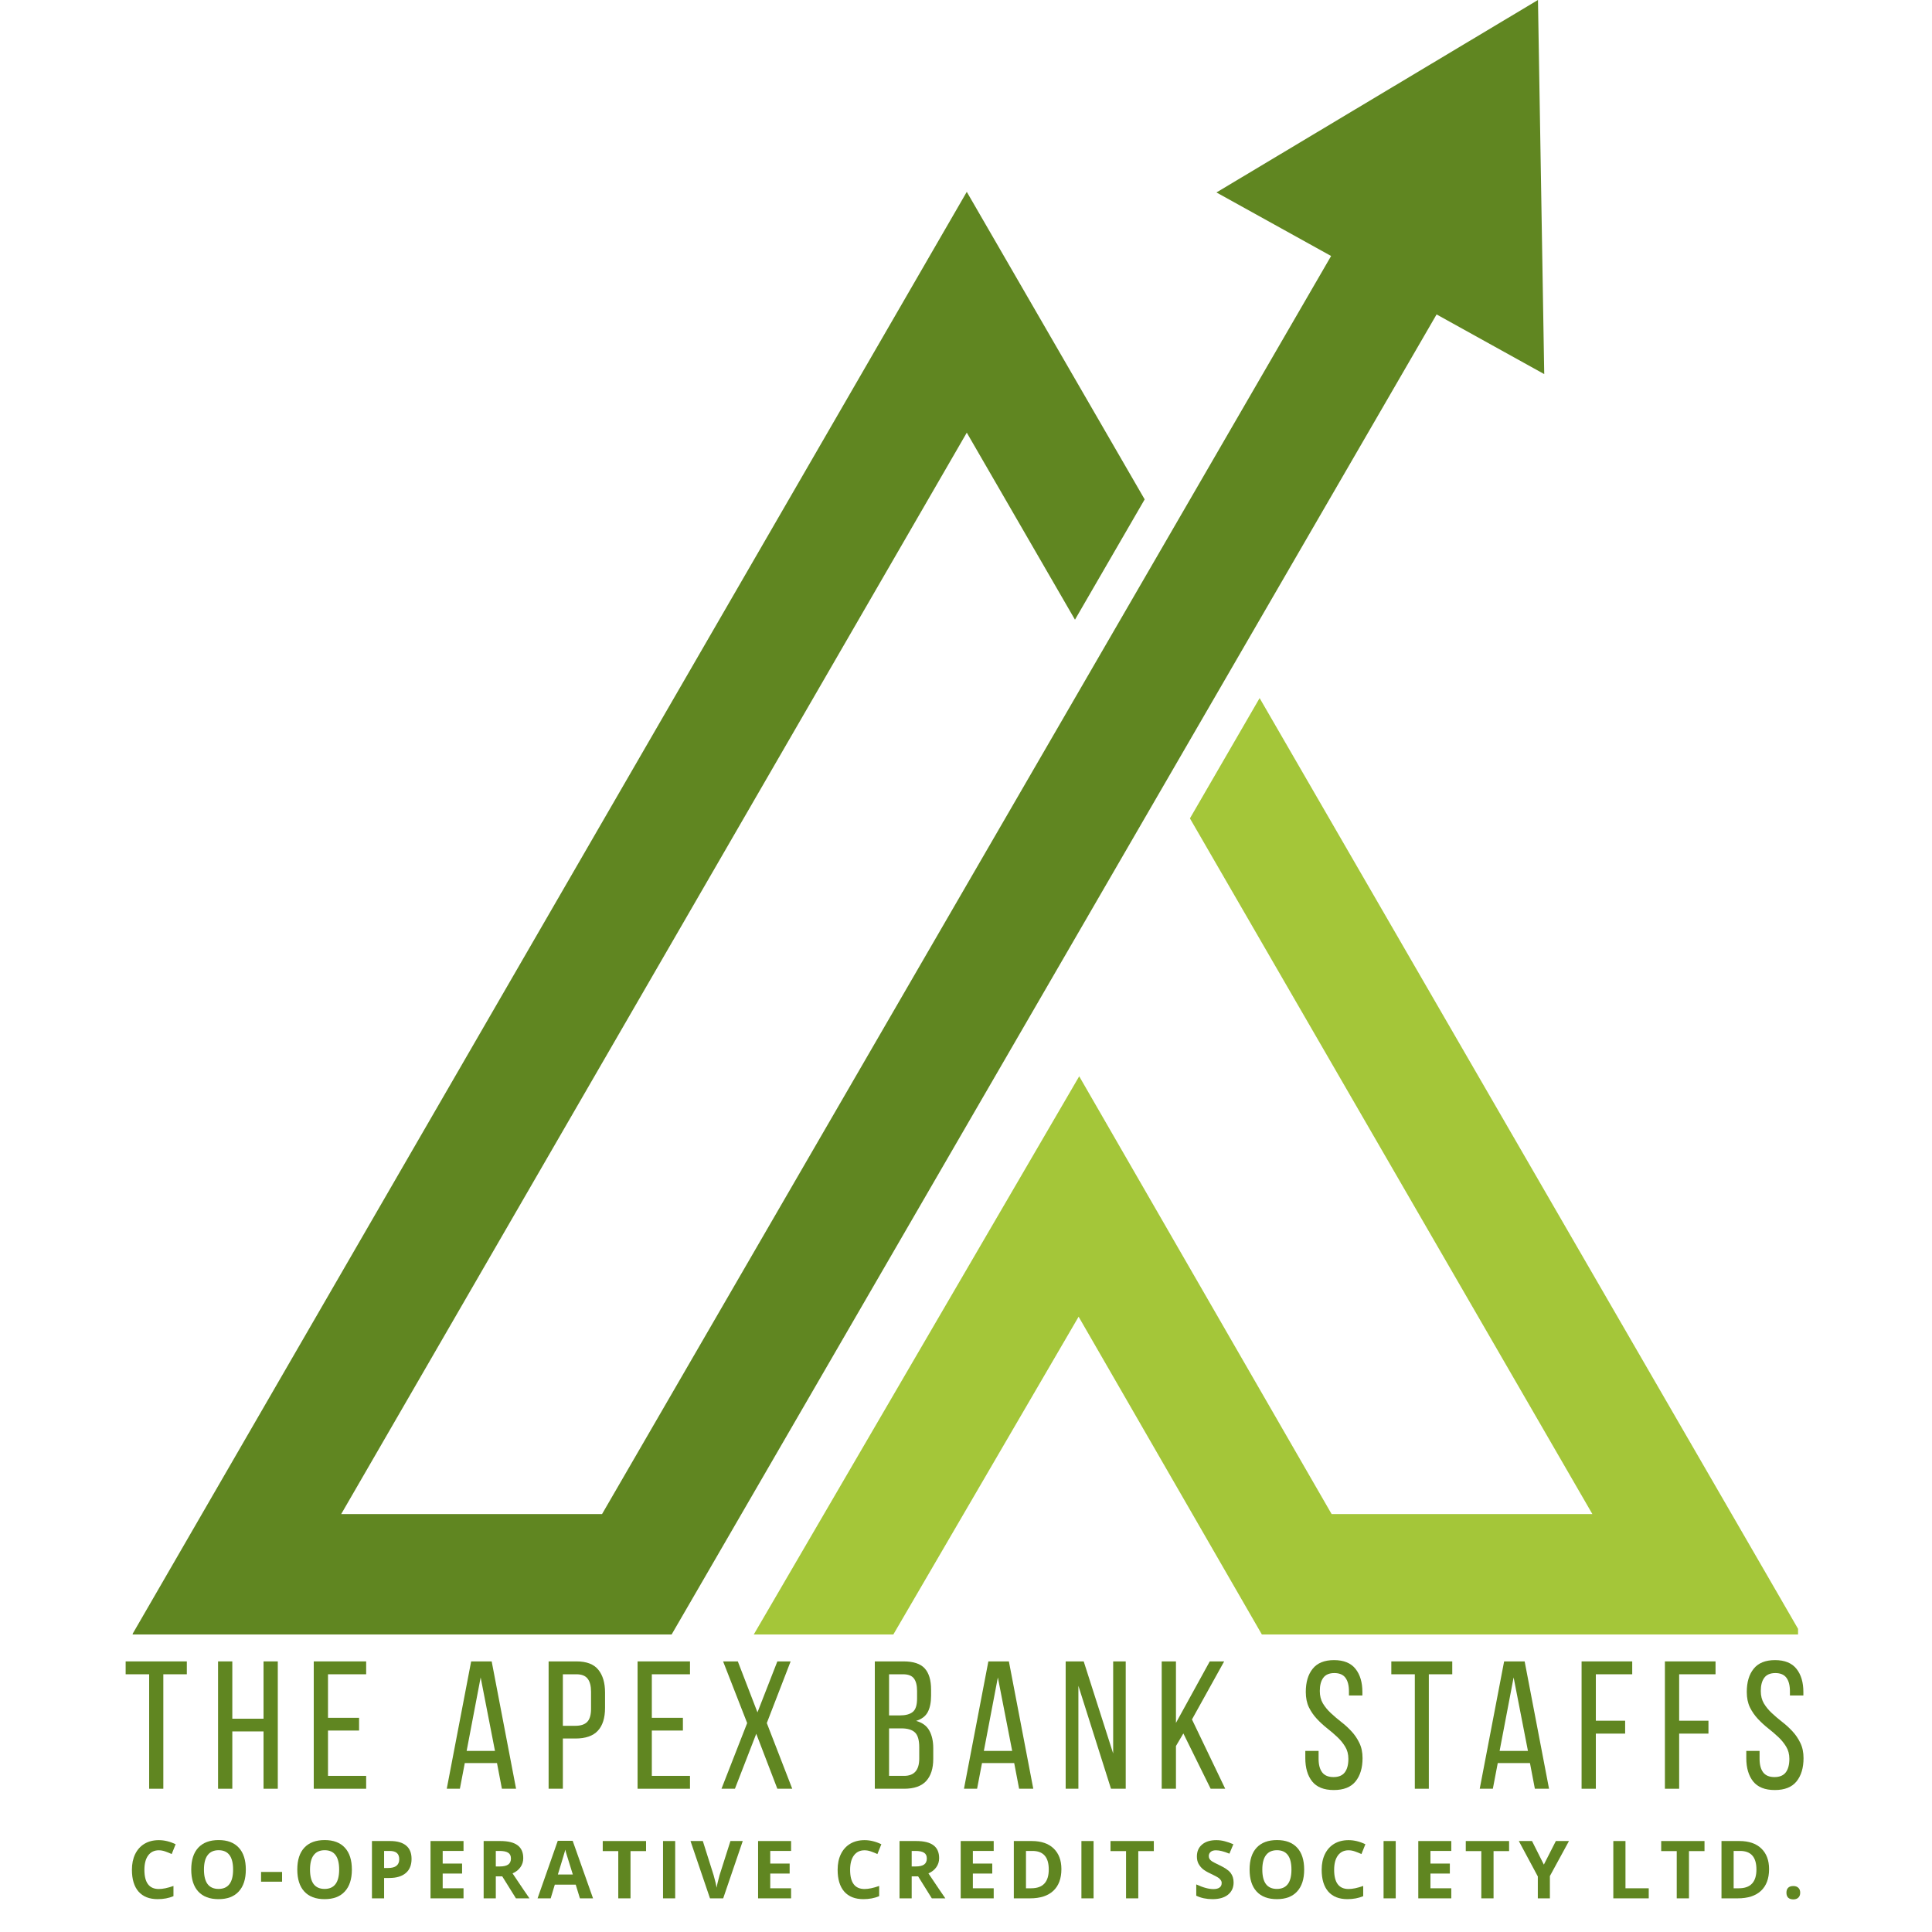 <svg xmlns="http://www.w3.org/2000/svg" xmlns:xlink="http://www.w3.org/1999/xlink" width="500" zoomAndPan="magnify" viewBox="0 0 375 375" height="500" preserveAspectRatio="xMidYMid meet" version="1.0"><defs><g/><clipPath id="id1"><path d="M 146 135 L 349.004 135 L 349.004 317.25 L 146 317.25 Z M 146 135 " clip-rule="nonzero"/></clipPath><clipPath id="id2"><path d="M 25.754 0 L 300 0 L 300 317.25 L 25.754 317.25 Z M 25.754 0 " clip-rule="nonzero"/></clipPath></defs><g clip-path="url(#id1)"><path fill="#a4c639" d="M 244.492 135.5 L 230.965 158.848 L 309.082 293.883 L 258.469 293.883 L 209.473 208.91 L 146.305 317.254 L 173.395 317.254 L 209.359 255.57 L 244.93 317.254 L 349.637 317.254 L 244.492 135.5 " fill-opacity="1" fill-rule="nonzero"/></g><g clip-path="url(#id2)"><path fill="#608621" d="M 299.734 72.613 L 298.52 -0.004 L 236.113 37.355 L 258.367 49.688 L 116.855 293.883 L 66.223 293.883 L 187.652 83.98 L 208.652 120.281 L 222.18 96.93 L 187.652 37.238 L 25.668 317.254 L 130.359 317.254 L 134.77 309.648 L 278.84 61.031 L 299.734 72.613 " fill-opacity="1" fill-rule="nonzero"/></g><g fill="#608621" fill-opacity="1"><g transform="translate(23.935, 347.195)"><g><path d="M 5.016 0 L 5.016 -22.219 L 0.453 -22.219 L 0.453 -24.719 L 12.328 -24.719 L 12.328 -22.219 L 7.766 -22.219 L 7.766 0 Z M 5.016 0 "/></g></g></g><g fill="#608621" fill-opacity="1"><g transform="translate(40.919, 347.195)"><g><path d="M 4.172 -11.125 L 4.172 0 L 1.406 0 L 1.406 -24.719 L 4.172 -24.719 L 4.172 -13.594 L 10.234 -13.594 L 10.234 -24.719 L 13 -24.719 L 13 0 L 10.234 0 L 10.234 -11.125 Z M 4.172 -11.125 "/></g></g></g><g fill="#608621" fill-opacity="1"><g transform="translate(59.493, 347.195)"><g><path d="M 10.203 -13.766 L 10.203 -11.297 L 4.172 -11.297 L 4.172 -2.5 L 11.578 -2.5 L 11.578 0 L 1.406 0 L 1.406 -24.719 L 11.578 -24.719 L 11.578 -22.219 L 4.172 -22.219 L 4.172 -13.766 Z M 10.203 -13.766 "/></g></g></g><g fill="#608621" fill-opacity="1"><g transform="translate(76.372, 347.195)"><g/></g></g><g fill="#608621" fill-opacity="1"><g transform="translate(86.013, 347.195)"><g><path d="M 4.203 -4.984 L 3.25 0 L 0.703 0 L 5.438 -24.719 L 9.422 -24.719 L 14.156 0 L 11.406 0 L 10.453 -4.984 Z M 4.562 -7.344 L 10.062 -7.344 L 7.281 -21.609 Z M 4.562 -7.344 "/></g></g></g><g fill="#608621" fill-opacity="1"><g transform="translate(105.08, 347.195)"><g><path d="M 6.812 -24.719 C 8.77 -24.719 10.18 -24.18 11.047 -23.109 C 11.922 -22.035 12.359 -20.562 12.359 -18.688 L 12.359 -15.719 C 12.359 -13.738 11.891 -12.25 10.953 -11.25 C 10.023 -10.25 8.578 -9.75 6.609 -9.75 L 4.172 -9.75 L 4.172 0 L 1.406 0 L 1.406 -24.719 Z M 6.609 -12.219 C 7.641 -12.219 8.398 -12.469 8.891 -12.969 C 9.391 -13.477 9.641 -14.332 9.641 -15.531 L 9.641 -18.828 C 9.641 -19.953 9.422 -20.797 8.984 -21.359 C 8.547 -21.93 7.82 -22.219 6.812 -22.219 L 4.172 -22.219 L 4.172 -12.219 Z M 6.609 -12.219 "/></g></g></g><g fill="#608621" fill-opacity="1"><g transform="translate(122.348, 347.195)"><g><path d="M 10.203 -13.766 L 10.203 -11.297 L 4.172 -11.297 L 4.172 -2.5 L 11.578 -2.5 L 11.578 0 L 1.406 0 L 1.406 -24.719 L 11.578 -24.719 L 11.578 -22.219 L 4.172 -22.219 L 4.172 -13.766 Z M 10.203 -13.766 "/></g></g></g><g fill="#608621" fill-opacity="1"><g transform="translate(139.227, 347.195)"><g><path d="M 7.562 -10.672 L 3.422 0 L 0.812 0 L 5.797 -12.75 L 1.125 -24.719 L 3.984 -24.719 L 7.797 -14.828 L 11.656 -24.719 L 14.234 -24.719 L 9.609 -12.75 L 14.547 0 L 11.656 0 Z M 7.562 -10.672 "/></g></g></g><g fill="#608621" fill-opacity="1"><g transform="translate(158.754, 347.195)"><g/></g></g><g fill="#608621" fill-opacity="1"><g transform="translate(168.394, 347.195)"><g><path d="M 6.953 -24.719 C 8.891 -24.719 10.27 -24.266 11.094 -23.359 C 11.914 -22.453 12.328 -21.082 12.328 -19.25 L 12.328 -18.078 C 12.328 -16.766 12.113 -15.703 11.688 -14.891 C 11.258 -14.078 10.504 -13.504 9.422 -13.172 C 10.629 -12.836 11.484 -12.211 11.984 -11.297 C 12.492 -10.379 12.75 -9.238 12.75 -7.875 L 12.75 -5.797 C 12.75 -3.93 12.289 -2.5 11.375 -1.5 C 10.457 -0.5 9.031 0 7.094 0 L 1.406 0 L 1.406 -24.719 Z M 6.281 -14.234 C 7.383 -14.234 8.211 -14.457 8.766 -14.906 C 9.328 -15.352 9.609 -16.223 9.609 -17.516 L 9.609 -18.969 C 9.609 -20.07 9.398 -20.891 8.984 -21.422 C 8.578 -21.953 7.879 -22.219 6.891 -22.219 L 4.172 -22.219 L 4.172 -14.234 Z M 7.094 -2.5 C 9.051 -2.5 10.031 -3.617 10.031 -5.859 L 10.031 -8.047 C 10.031 -9.441 9.754 -10.398 9.203 -10.922 C 8.648 -11.453 7.77 -11.719 6.562 -11.719 L 4.172 -11.719 L 4.172 -2.5 Z M 7.094 -2.5 "/></g></g></g><g fill="#608621" fill-opacity="1"><g transform="translate(186.403, 347.195)"><g><path d="M 4.203 -4.984 L 3.25 0 L 0.703 0 L 5.438 -24.719 L 9.422 -24.719 L 14.156 0 L 11.406 0 L 10.453 -4.984 Z M 4.562 -7.344 L 10.062 -7.344 L 7.281 -21.609 Z M 4.562 -7.344 "/></g></g></g><g fill="#608621" fill-opacity="1"><g transform="translate(205.471, 347.195)"><g><path d="M 3.844 0 L 1.375 0 L 1.375 -24.719 L 4.875 -24.719 L 10.594 -6.844 L 10.594 -24.719 L 13.031 -24.719 L 13.031 0 L 10.172 0 L 3.844 -19.984 Z M 3.844 0 "/></g></g></g><g fill="#608621" fill-opacity="1"><g transform="translate(224.08, 347.195)"><g><path d="M 5.609 -10.734 L 4.172 -8.297 L 4.172 0 L 1.406 0 L 1.406 -24.719 L 4.172 -24.719 L 4.172 -12.781 L 10.734 -24.719 L 13.531 -24.719 L 7.281 -13.453 L 13.734 0 L 10.906 0 Z M 5.609 -10.734 "/></g></g></g><g fill="#608621" fill-opacity="1"><g transform="translate(242.689, 347.195)"><g/></g></g><g fill="#608621" fill-opacity="1"><g transform="translate(252.329, 347.195)"><g><path d="M 6.609 -24.969 C 8.484 -24.969 9.867 -24.406 10.766 -23.281 C 11.66 -22.164 12.109 -20.664 12.109 -18.781 L 12.109 -18.109 L 9.5 -18.109 L 9.5 -18.922 C 9.5 -20.055 9.273 -20.926 8.828 -21.531 C 8.379 -22.145 7.66 -22.453 6.672 -22.453 C 5.68 -22.453 4.961 -22.145 4.516 -21.531 C 4.066 -20.926 3.844 -20.07 3.844 -18.969 C 3.844 -18.039 4.047 -17.234 4.453 -16.547 C 4.867 -15.867 5.383 -15.242 6 -14.672 C 6.613 -14.098 7.281 -13.531 8 -12.969 C 8.719 -12.414 9.379 -11.812 9.984 -11.156 C 10.598 -10.5 11.109 -9.75 11.516 -8.906 C 11.93 -8.07 12.141 -7.082 12.141 -5.938 C 12.141 -4.051 11.688 -2.547 10.781 -1.422 C 9.875 -0.305 8.469 0.25 6.562 0.25 C 4.656 0.25 3.254 -0.305 2.359 -1.422 C 1.473 -2.547 1.031 -4.051 1.031 -5.938 L 1.031 -7.344 L 3.609 -7.344 L 3.609 -5.797 C 3.609 -4.66 3.844 -3.785 4.312 -3.172 C 4.781 -2.566 5.508 -2.266 6.5 -2.266 C 7.488 -2.266 8.219 -2.566 8.688 -3.172 C 9.156 -3.785 9.391 -4.66 9.391 -5.797 C 9.391 -6.711 9.18 -7.504 8.766 -8.172 C 8.359 -8.848 7.848 -9.473 7.234 -10.047 C 6.629 -10.617 5.973 -11.18 5.266 -11.734 C 4.555 -12.297 3.895 -12.906 3.281 -13.562 C 2.664 -14.219 2.148 -14.961 1.734 -15.797 C 1.328 -16.641 1.125 -17.633 1.125 -18.781 C 1.125 -20.688 1.57 -22.191 2.469 -23.297 C 3.363 -24.41 4.742 -24.969 6.609 -24.969 Z M 6.609 -24.969 "/></g></g></g><g fill="#608621" fill-opacity="1"><g transform="translate(269.632, 347.195)"><g><path d="M 4.984 0 L 4.984 -22.219 L 0.422 -22.219 L 0.422 -24.719 L 12.25 -24.719 L 12.25 -22.219 L 7.703 -22.219 L 7.703 0 Z M 4.984 0 "/></g></g></g><g fill="#608621" fill-opacity="1"><g transform="translate(286.511, 347.195)"><g><path d="M 4.203 -4.984 L 3.25 0 L 0.703 0 L 5.438 -24.719 L 9.422 -24.719 L 14.156 0 L 11.406 0 L 10.453 -4.984 Z M 4.562 -7.344 L 10.062 -7.344 L 7.281 -21.609 Z M 4.562 -7.344 "/></g></g></g><g fill="#608621" fill-opacity="1"><g transform="translate(305.579, 347.195)"><g><path d="M 9.859 -13.203 L 9.859 -10.703 L 4.172 -10.703 L 4.172 0 L 1.406 0 L 1.406 -24.719 L 11.234 -24.719 L 11.234 -22.219 L 4.172 -22.219 L 4.172 -13.203 Z M 9.859 -13.203 "/></g></g></g><g fill="#608621" fill-opacity="1"><g transform="translate(321.751, 347.195)"><g><path d="M 9.859 -13.203 L 9.859 -10.703 L 4.172 -10.703 L 4.172 0 L 1.406 0 L 1.406 -24.719 L 11.234 -24.719 L 11.234 -22.219 L 4.172 -22.219 L 4.172 -13.203 Z M 9.859 -13.203 "/></g></g></g><g fill="#608621" fill-opacity="1"><g transform="translate(337.924, 347.195)"><g><path d="M 6.609 -24.969 C 8.484 -24.969 9.867 -24.406 10.766 -23.281 C 11.66 -22.164 12.109 -20.664 12.109 -18.781 L 12.109 -18.109 L 9.5 -18.109 L 9.5 -18.922 C 9.5 -20.055 9.273 -20.926 8.828 -21.531 C 8.379 -22.145 7.66 -22.453 6.672 -22.453 C 5.68 -22.453 4.961 -22.145 4.516 -21.531 C 4.066 -20.926 3.844 -20.07 3.844 -18.969 C 3.844 -18.039 4.047 -17.234 4.453 -16.547 C 4.867 -15.867 5.383 -15.242 6 -14.672 C 6.613 -14.098 7.281 -13.531 8 -12.969 C 8.719 -12.414 9.379 -11.812 9.984 -11.156 C 10.598 -10.5 11.109 -9.75 11.516 -8.906 C 11.93 -8.07 12.141 -7.082 12.141 -5.938 C 12.141 -4.051 11.688 -2.547 10.781 -1.422 C 9.875 -0.305 8.469 0.25 6.562 0.25 C 4.656 0.25 3.254 -0.305 2.359 -1.422 C 1.473 -2.547 1.031 -4.051 1.031 -5.938 L 1.031 -7.344 L 3.609 -7.344 L 3.609 -5.797 C 3.609 -4.66 3.844 -3.785 4.312 -3.172 C 4.781 -2.566 5.508 -2.266 6.5 -2.266 C 7.488 -2.266 8.219 -2.566 8.688 -3.172 C 9.156 -3.785 9.391 -4.66 9.391 -5.797 C 9.391 -6.711 9.18 -7.504 8.766 -8.172 C 8.359 -8.848 7.848 -9.473 7.234 -10.047 C 6.629 -10.617 5.973 -11.18 5.266 -11.734 C 4.555 -12.297 3.895 -12.906 3.281 -13.562 C 2.664 -14.219 2.148 -14.961 1.734 -15.797 C 1.328 -16.641 1.125 -17.633 1.125 -18.781 C 1.125 -20.688 1.57 -22.191 2.469 -23.297 C 3.363 -24.41 4.742 -24.969 6.609 -24.969 Z M 6.609 -24.969 "/></g></g></g><g fill="#608621" fill-opacity="1"><g transform="translate(24.7, 368.468)"><g><path d="M 6.125 -9.328 C 5.238 -9.328 4.551 -8.992 4.062 -8.328 C 3.57 -7.66 3.328 -6.727 3.328 -5.531 C 3.328 -3.051 4.258 -1.812 6.125 -1.812 C 6.906 -1.812 7.852 -2.008 8.969 -2.406 L 8.969 -0.422 C 8.051 -0.035 7.031 0.156 5.906 0.156 C 4.289 0.156 3.051 -0.332 2.188 -1.312 C 1.332 -2.301 0.906 -3.711 0.906 -5.547 C 0.906 -6.703 1.113 -7.711 1.531 -8.578 C 1.957 -9.453 2.562 -10.125 3.344 -10.594 C 4.133 -11.062 5.062 -11.297 6.125 -11.297 C 7.207 -11.297 8.297 -11.031 9.391 -10.5 L 8.625 -8.594 C 8.207 -8.789 7.785 -8.961 7.359 -9.109 C 6.941 -9.254 6.531 -9.328 6.125 -9.328 Z M 6.125 -9.328 "/></g></g></g><g fill="#608621" fill-opacity="1"><g transform="translate(36.214, 368.468)"><g><path d="M 11.5 -5.578 C 11.5 -3.734 11.039 -2.316 10.125 -1.328 C 9.219 -0.336 7.91 0.156 6.203 0.156 C 4.492 0.156 3.18 -0.336 2.266 -1.328 C 1.359 -2.316 0.906 -3.738 0.906 -5.594 C 0.906 -7.445 1.363 -8.863 2.281 -9.844 C 3.195 -10.82 4.508 -11.312 6.219 -11.312 C 7.926 -11.312 9.234 -10.816 10.141 -9.828 C 11.047 -8.848 11.5 -7.43 11.5 -5.578 Z M 3.375 -5.578 C 3.375 -4.336 3.609 -3.398 4.078 -2.766 C 4.555 -2.141 5.266 -1.828 6.203 -1.828 C 8.086 -1.828 9.031 -3.078 9.031 -5.578 C 9.031 -8.086 8.094 -9.344 6.219 -9.344 C 5.281 -9.344 4.57 -9.023 4.094 -8.391 C 3.613 -7.766 3.375 -6.828 3.375 -5.578 Z M 3.375 -5.578 "/></g></g></g><g fill="#608621" fill-opacity="1"><g transform="translate(50.204, 368.468)"><g><path d="M 0.469 -3.234 L 0.469 -5.125 L 4.547 -5.125 L 4.547 -3.234 Z M 0.469 -3.234 "/></g></g></g><g fill="#608621" fill-opacity="1"><g transform="translate(56.799, 368.468)"><g><path d="M 11.5 -5.578 C 11.5 -3.734 11.039 -2.316 10.125 -1.328 C 9.219 -0.336 7.91 0.156 6.203 0.156 C 4.492 0.156 3.18 -0.336 2.266 -1.328 C 1.359 -2.316 0.906 -3.738 0.906 -5.594 C 0.906 -7.445 1.363 -8.863 2.281 -9.844 C 3.195 -10.82 4.508 -11.312 6.219 -11.312 C 7.926 -11.312 9.234 -10.816 10.141 -9.828 C 11.047 -8.848 11.5 -7.43 11.5 -5.578 Z M 3.375 -5.578 C 3.375 -4.336 3.609 -3.398 4.078 -2.766 C 4.555 -2.141 5.266 -1.828 6.203 -1.828 C 8.086 -1.828 9.031 -3.078 9.031 -5.578 C 9.031 -8.086 8.094 -9.344 6.219 -9.344 C 5.281 -9.344 4.57 -9.023 4.094 -8.391 C 3.613 -7.766 3.375 -6.828 3.375 -5.578 Z M 3.375 -5.578 "/></g></g></g><g fill="#608621" fill-opacity="1"><g transform="translate(70.788, 368.468)"><g><path d="M 3.766 -5.891 L 4.531 -5.891 C 5.258 -5.891 5.801 -6.031 6.156 -6.312 C 6.52 -6.602 6.703 -7.023 6.703 -7.578 C 6.703 -8.129 6.551 -8.535 6.25 -8.797 C 5.945 -9.066 5.473 -9.203 4.828 -9.203 L 3.766 -9.203 Z M 9.094 -7.656 C 9.094 -6.457 8.719 -5.539 7.969 -4.906 C 7.219 -4.27 6.156 -3.953 4.781 -3.953 L 3.766 -3.953 L 3.766 0 L 1.406 0 L 1.406 -11.125 L 4.953 -11.125 C 6.305 -11.125 7.332 -10.832 8.031 -10.25 C 8.738 -9.676 9.094 -8.812 9.094 -7.656 Z M 9.094 -7.656 "/></g></g></g><g fill="#608621" fill-opacity="1"><g transform="translate(82.158, 368.468)"><g><path d="M 7.812 0 L 1.406 0 L 1.406 -11.125 L 7.812 -11.125 L 7.812 -9.203 L 3.766 -9.203 L 3.766 -6.75 L 7.531 -6.75 L 7.531 -4.812 L 3.766 -4.812 L 3.766 -1.953 L 7.812 -1.953 Z M 7.812 0 "/></g></g></g><g fill="#608621" fill-opacity="1"><g transform="translate(92.47, 368.468)"><g><path d="M 3.766 -6.188 L 4.516 -6.188 C 5.266 -6.188 5.816 -6.312 6.172 -6.562 C 6.523 -6.812 6.703 -7.203 6.703 -7.734 C 6.703 -8.266 6.52 -8.641 6.156 -8.859 C 5.801 -9.086 5.242 -9.203 4.484 -9.203 L 3.766 -9.203 Z M 3.766 -4.266 L 3.766 0 L 1.406 0 L 1.406 -11.125 L 4.641 -11.125 C 6.148 -11.125 7.27 -10.848 8 -10.297 C 8.727 -9.754 9.094 -8.922 9.094 -7.797 C 9.094 -7.141 8.91 -6.555 8.547 -6.047 C 8.191 -5.535 7.68 -5.133 7.016 -4.844 C 8.691 -2.344 9.785 -0.727 10.297 0 L 7.672 0 L 5.016 -4.266 Z M 3.766 -4.266 "/></g></g></g><g fill="#608621" fill-opacity="1"><g transform="translate(104.342, 368.468)"><g><path d="M 8.219 0 L 7.406 -2.656 L 3.344 -2.656 L 2.547 0 L 0 0 L 3.922 -11.172 L 6.812 -11.172 L 10.766 0 Z M 6.844 -4.625 C 6.094 -7.031 5.672 -8.391 5.578 -8.703 C 5.484 -9.016 5.422 -9.266 5.391 -9.453 C 5.211 -8.797 4.727 -7.188 3.938 -4.625 Z M 6.844 -4.625 "/></g></g></g><g fill="#608621" fill-opacity="1"><g transform="translate(116.679, 368.468)"><g><path d="M 5.703 0 L 3.328 0 L 3.328 -9.172 L 0.312 -9.172 L 0.312 -11.125 L 8.719 -11.125 L 8.719 -9.172 L 5.703 -9.172 Z M 5.703 0 "/></g></g></g><g fill="#608621" fill-opacity="1"><g transform="translate(127.287, 368.468)"><g><path d="M 1.406 0 L 1.406 -11.125 L 3.766 -11.125 L 3.766 0 Z M 1.406 0 "/></g></g></g><g fill="#608621" fill-opacity="1"><g transform="translate(134.027, 368.468)"><g><path d="M 7.75 -11.125 L 10.141 -11.125 L 6.344 0 L 3.781 0 L 0 -11.125 L 2.391 -11.125 L 4.484 -4.5 C 4.598 -4.113 4.719 -3.66 4.844 -3.141 C 4.969 -2.617 5.047 -2.258 5.078 -2.062 C 5.129 -2.52 5.316 -3.332 5.641 -4.5 Z M 7.75 -11.125 "/></g></g></g><g fill="#608621" fill-opacity="1"><g transform="translate(145.739, 368.468)"><g><path d="M 7.812 0 L 1.406 0 L 1.406 -11.125 L 7.812 -11.125 L 7.812 -9.203 L 3.766 -9.203 L 3.766 -6.75 L 7.531 -6.75 L 7.531 -4.812 L 3.766 -4.812 L 3.766 -1.953 L 7.812 -1.953 Z M 7.812 0 "/></g></g></g><g fill="#608621" fill-opacity="1"><g transform="translate(156.05, 368.468)"><g/></g></g><g fill="#608621" fill-opacity="1"><g transform="translate(161.678, 368.468)"><g><path d="M 6.125 -9.328 C 5.238 -9.328 4.551 -8.992 4.062 -8.328 C 3.57 -7.66 3.328 -6.727 3.328 -5.531 C 3.328 -3.051 4.258 -1.812 6.125 -1.812 C 6.906 -1.812 7.852 -2.008 8.969 -2.406 L 8.969 -0.422 C 8.051 -0.035 7.031 0.156 5.906 0.156 C 4.289 0.156 3.051 -0.332 2.188 -1.312 C 1.332 -2.301 0.906 -3.711 0.906 -5.547 C 0.906 -6.703 1.113 -7.711 1.531 -8.578 C 1.957 -9.453 2.562 -10.125 3.344 -10.594 C 4.133 -11.062 5.062 -11.297 6.125 -11.297 C 7.207 -11.297 8.297 -11.031 9.391 -10.5 L 8.625 -8.594 C 8.207 -8.789 7.785 -8.961 7.359 -9.109 C 6.941 -9.254 6.531 -9.328 6.125 -9.328 Z M 6.125 -9.328 "/></g></g></g><g fill="#608621" fill-opacity="1"><g transform="translate(173.192, 368.468)"><g><path d="M 3.766 -6.188 L 4.516 -6.188 C 5.266 -6.188 5.816 -6.312 6.172 -6.562 C 6.523 -6.812 6.703 -7.203 6.703 -7.734 C 6.703 -8.266 6.52 -8.641 6.156 -8.859 C 5.801 -9.086 5.242 -9.203 4.484 -9.203 L 3.766 -9.203 Z M 3.766 -4.266 L 3.766 0 L 1.406 0 L 1.406 -11.125 L 4.641 -11.125 C 6.148 -11.125 7.27 -10.848 8 -10.297 C 8.727 -9.754 9.094 -8.922 9.094 -7.797 C 9.094 -7.141 8.91 -6.555 8.547 -6.047 C 8.191 -5.535 7.68 -5.133 7.016 -4.844 C 8.691 -2.344 9.785 -0.727 10.297 0 L 7.672 0 L 5.016 -4.266 Z M 3.766 -4.266 "/></g></g></g><g fill="#608621" fill-opacity="1"><g transform="translate(185.065, 368.468)"><g><path d="M 7.812 0 L 1.406 0 L 1.406 -11.125 L 7.812 -11.125 L 7.812 -9.203 L 3.766 -9.203 L 3.766 -6.75 L 7.531 -6.75 L 7.531 -4.812 L 3.766 -4.812 L 3.766 -1.953 L 7.812 -1.953 Z M 7.812 0 "/></g></g></g><g fill="#608621" fill-opacity="1"><g transform="translate(195.376, 368.468)"><g><path d="M 10.641 -5.672 C 10.641 -3.836 10.113 -2.43 9.062 -1.453 C 8.02 -0.484 6.516 0 4.547 0 L 1.406 0 L 1.406 -11.125 L 4.891 -11.125 C 6.711 -11.125 8.125 -10.645 9.125 -9.688 C 10.133 -8.727 10.641 -7.391 10.641 -5.672 Z M 8.188 -5.609 C 8.188 -8.004 7.129 -9.203 5.016 -9.203 L 3.766 -9.203 L 3.766 -1.953 L 4.781 -1.953 C 7.051 -1.953 8.188 -3.172 8.188 -5.609 Z M 8.188 -5.609 "/></g></g></g><g fill="#608621" fill-opacity="1"><g transform="translate(208.497, 368.468)"><g><path d="M 1.406 0 L 1.406 -11.125 L 3.766 -11.125 L 3.766 0 Z M 1.406 0 "/></g></g></g><g fill="#608621" fill-opacity="1"><g transform="translate(215.237, 368.468)"><g><path d="M 5.703 0 L 3.328 0 L 3.328 -9.172 L 0.312 -9.172 L 0.312 -11.125 L 8.719 -11.125 L 8.719 -9.172 L 5.703 -9.172 Z M 5.703 0 "/></g></g></g><g fill="#608621" fill-opacity="1"><g transform="translate(225.845, 368.468)"><g/></g></g><g fill="#608621" fill-opacity="1"><g transform="translate(231.472, 368.468)"><g><path d="M 7.969 -3.094 C 7.969 -2.082 7.602 -1.285 6.875 -0.703 C 6.156 -0.129 5.156 0.156 3.875 0.156 C 2.688 0.156 1.633 -0.066 0.719 -0.516 L 0.719 -2.703 C 1.469 -2.367 2.102 -2.133 2.625 -2 C 3.145 -1.863 3.617 -1.797 4.047 -1.797 C 4.566 -1.797 4.961 -1.895 5.234 -2.094 C 5.516 -2.289 5.656 -2.586 5.656 -2.984 C 5.656 -3.191 5.594 -3.379 5.469 -3.547 C 5.352 -3.723 5.176 -3.891 4.938 -4.047 C 4.695 -4.203 4.219 -4.453 3.5 -4.797 C 2.812 -5.117 2.297 -5.426 1.953 -5.719 C 1.617 -6.02 1.348 -6.363 1.141 -6.75 C 0.941 -7.145 0.844 -7.602 0.844 -8.125 C 0.844 -9.102 1.176 -9.875 1.844 -10.438 C 2.508 -11.008 3.43 -11.297 4.609 -11.297 C 5.191 -11.297 5.742 -11.223 6.266 -11.078 C 6.797 -10.941 7.348 -10.75 7.922 -10.5 L 7.156 -8.672 C 6.562 -8.91 6.066 -9.078 5.672 -9.172 C 5.285 -9.273 4.906 -9.328 4.531 -9.328 C 4.094 -9.328 3.754 -9.223 3.516 -9.016 C 3.273 -8.805 3.156 -8.535 3.156 -8.203 C 3.156 -7.992 3.203 -7.812 3.297 -7.656 C 3.391 -7.5 3.539 -7.348 3.75 -7.203 C 3.969 -7.055 4.469 -6.797 5.25 -6.422 C 6.289 -5.93 7.004 -5.438 7.391 -4.938 C 7.773 -4.438 7.969 -3.82 7.969 -3.094 Z M 7.969 -3.094 "/></g></g></g><g fill="#608621" fill-opacity="1"><g transform="translate(241.639, 368.468)"><g><path d="M 11.5 -5.578 C 11.5 -3.734 11.039 -2.316 10.125 -1.328 C 9.219 -0.336 7.91 0.156 6.203 0.156 C 4.492 0.156 3.18 -0.336 2.266 -1.328 C 1.359 -2.316 0.906 -3.738 0.906 -5.594 C 0.906 -7.445 1.363 -8.863 2.281 -9.844 C 3.195 -10.82 4.508 -11.312 6.219 -11.312 C 7.926 -11.312 9.234 -10.816 10.141 -9.828 C 11.047 -8.848 11.5 -7.43 11.5 -5.578 Z M 3.375 -5.578 C 3.375 -4.336 3.609 -3.398 4.078 -2.766 C 4.555 -2.141 5.266 -1.828 6.203 -1.828 C 8.086 -1.828 9.031 -3.078 9.031 -5.578 C 9.031 -8.086 8.094 -9.344 6.219 -9.344 C 5.281 -9.344 4.57 -9.023 4.094 -8.391 C 3.613 -7.766 3.375 -6.828 3.375 -5.578 Z M 3.375 -5.578 "/></g></g></g><g fill="#608621" fill-opacity="1"><g transform="translate(255.629, 368.468)"><g><path d="M 6.125 -9.328 C 5.238 -9.328 4.551 -8.992 4.062 -8.328 C 3.57 -7.66 3.328 -6.727 3.328 -5.531 C 3.328 -3.051 4.258 -1.812 6.125 -1.812 C 6.906 -1.812 7.852 -2.008 8.969 -2.406 L 8.969 -0.422 C 8.051 -0.035 7.031 0.156 5.906 0.156 C 4.289 0.156 3.051 -0.332 2.188 -1.312 C 1.332 -2.301 0.906 -3.711 0.906 -5.547 C 0.906 -6.703 1.113 -7.711 1.531 -8.578 C 1.957 -9.453 2.562 -10.125 3.344 -10.594 C 4.133 -11.062 5.062 -11.297 6.125 -11.297 C 7.207 -11.297 8.297 -11.031 9.391 -10.5 L 8.625 -8.594 C 8.207 -8.789 7.785 -8.961 7.359 -9.109 C 6.941 -9.254 6.531 -9.328 6.125 -9.328 Z M 6.125 -9.328 "/></g></g></g><g fill="#608621" fill-opacity="1"><g transform="translate(267.143, 368.468)"><g><path d="M 1.406 0 L 1.406 -11.125 L 3.766 -11.125 L 3.766 0 Z M 1.406 0 "/></g></g></g><g fill="#608621" fill-opacity="1"><g transform="translate(273.882, 368.468)"><g><path d="M 7.812 0 L 1.406 0 L 1.406 -11.125 L 7.812 -11.125 L 7.812 -9.203 L 3.766 -9.203 L 3.766 -6.75 L 7.531 -6.75 L 7.531 -4.812 L 3.766 -4.812 L 3.766 -1.953 L 7.812 -1.953 Z M 7.812 0 "/></g></g></g><g fill="#608621" fill-opacity="1"><g transform="translate(284.194, 368.468)"><g><path d="M 5.703 0 L 3.328 0 L 3.328 -9.172 L 0.312 -9.172 L 0.312 -11.125 L 8.719 -11.125 L 8.719 -9.172 L 5.703 -9.172 Z M 5.703 0 "/></g></g></g><g fill="#608621" fill-opacity="1"><g transform="translate(294.802, 368.468)"><g><path d="M 4.859 -6.547 L 7.188 -11.125 L 9.734 -11.125 L 6.031 -4.328 L 6.031 0 L 3.688 0 L 3.688 -4.25 L 0 -11.125 L 2.562 -11.125 Z M 4.859 -6.547 "/></g></g></g><g fill="#608621" fill-opacity="1"><g transform="translate(306.111, 368.468)"><g/></g></g><g fill="#608621" fill-opacity="1"><g transform="translate(311.738, 368.468)"><g><path d="M 1.406 0 L 1.406 -11.125 L 3.766 -11.125 L 3.766 -1.953 L 8.281 -1.953 L 8.281 0 Z M 1.406 0 "/></g></g></g><g fill="#608621" fill-opacity="1"><g transform="translate(322.125, 368.468)"><g><path d="M 5.703 0 L 3.328 0 L 3.328 -9.172 L 0.312 -9.172 L 0.312 -11.125 L 8.719 -11.125 L 8.719 -9.172 L 5.703 -9.172 Z M 5.703 0 "/></g></g></g><g fill="#608621" fill-opacity="1"><g transform="translate(332.734, 368.468)"><g><path d="M 10.641 -5.672 C 10.641 -3.836 10.113 -2.43 9.062 -1.453 C 8.02 -0.484 6.516 0 4.547 0 L 1.406 0 L 1.406 -11.125 L 4.891 -11.125 C 6.711 -11.125 8.125 -10.645 9.125 -9.688 C 10.133 -8.727 10.641 -7.391 10.641 -5.672 Z M 8.188 -5.609 C 8.188 -8.004 7.129 -9.203 5.016 -9.203 L 3.766 -9.203 L 3.766 -1.953 L 4.781 -1.953 C 7.051 -1.953 8.188 -3.172 8.188 -5.609 Z M 8.188 -5.609 "/></g></g></g><g fill="#608621" fill-opacity="1"><g transform="translate(345.855, 368.468)"><g><path d="M 0.891 -1.094 C 0.891 -1.52 1.004 -1.844 1.234 -2.062 C 1.461 -2.281 1.797 -2.391 2.234 -2.391 C 2.648 -2.391 2.973 -2.273 3.203 -2.047 C 3.441 -1.828 3.562 -1.508 3.562 -1.094 C 3.562 -0.688 3.441 -0.367 3.203 -0.141 C 2.973 0.086 2.648 0.203 2.234 0.203 C 1.805 0.203 1.473 0.094 1.234 -0.125 C 1.004 -0.352 0.891 -0.676 0.891 -1.094 Z M 0.891 -1.094 "/></g></g></g></svg>